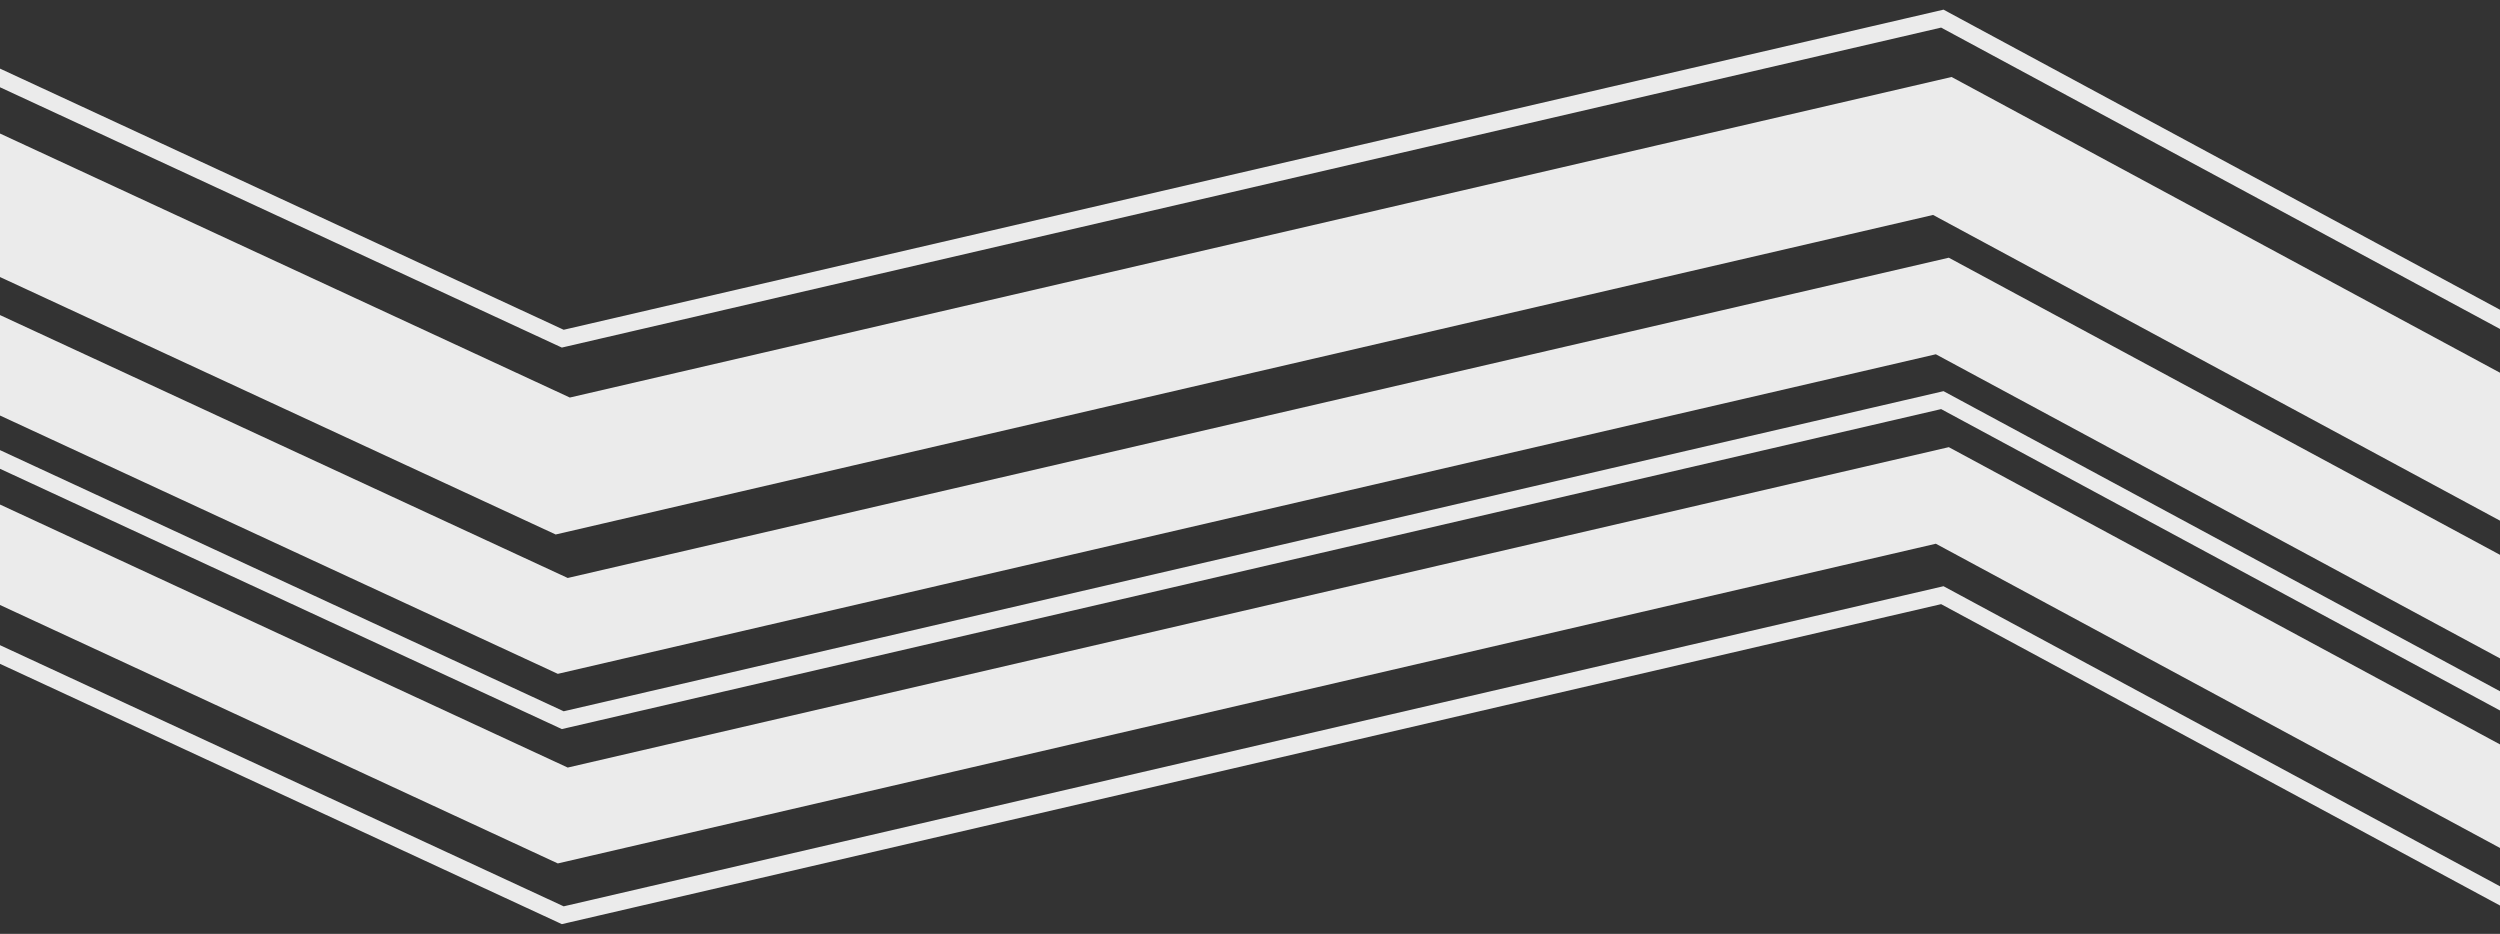 <?xml version="1.0" encoding="utf-8"?>
<!-- Generator: Adobe Illustrator 24.1.1, SVG Export Plug-In . SVG Version: 6.00 Build 0)  -->
<svg version="1.1" id="Layer_1" xmlns="http://www.w3.org/2000/svg" xmlns:xlink="http://www.w3.org/1999/xlink" x="0px" y="0px"
	 viewBox="0 0 1920 717.2" style="enable-background:new 0 0 1920 717.2;" xml:space="preserve">
<rect x="0" y="0" width="1920" height="717.2" fill="#333333" stroke="none"/>
<style type="text/css">
	.st0{fill:none;stroke:#EBEBEB;stroke-width:13;stroke-miterlimit:10;}
	.st1{fill:none;stroke:#EBEBEB;stroke-width:100;stroke-miterlimit:10;}
	.st2{fill:none;stroke:#EBEBEB;stroke-width:70;stroke-miterlimit:10;}
</style>
<g id="Слой_1">
</g>
<g id="Слой_2">
	<polyline class="st0" points="-50.2,36.6 432.2,260.1 1491.7,14.3 1947.5,260.1 	"/>
	<polyline class="st1" points="-50.2,134.4 432.2,357.9 1491.7,112.1 1947.5,357.9 	"/>
	<polyline class="st2" points="-50.2,257.3 432.2,480.7 1491.7,235 1947.5,480.7 	"/>
	<polyline class="st0" points="-50.2,329.6 432.2,553.1 1491.7,307.3 1947.5,553.1 	"/>
	<polyline class="st2" points="-50.2,402.8 432.2,626.3 1491.7,380.5 1947.5,626.3 	"/>
	<polyline class="st0" points="-50.2,479.4 432.2,702.9 1491.7,457.1 1947.5,702.9 	"/>
</g>
</svg>
